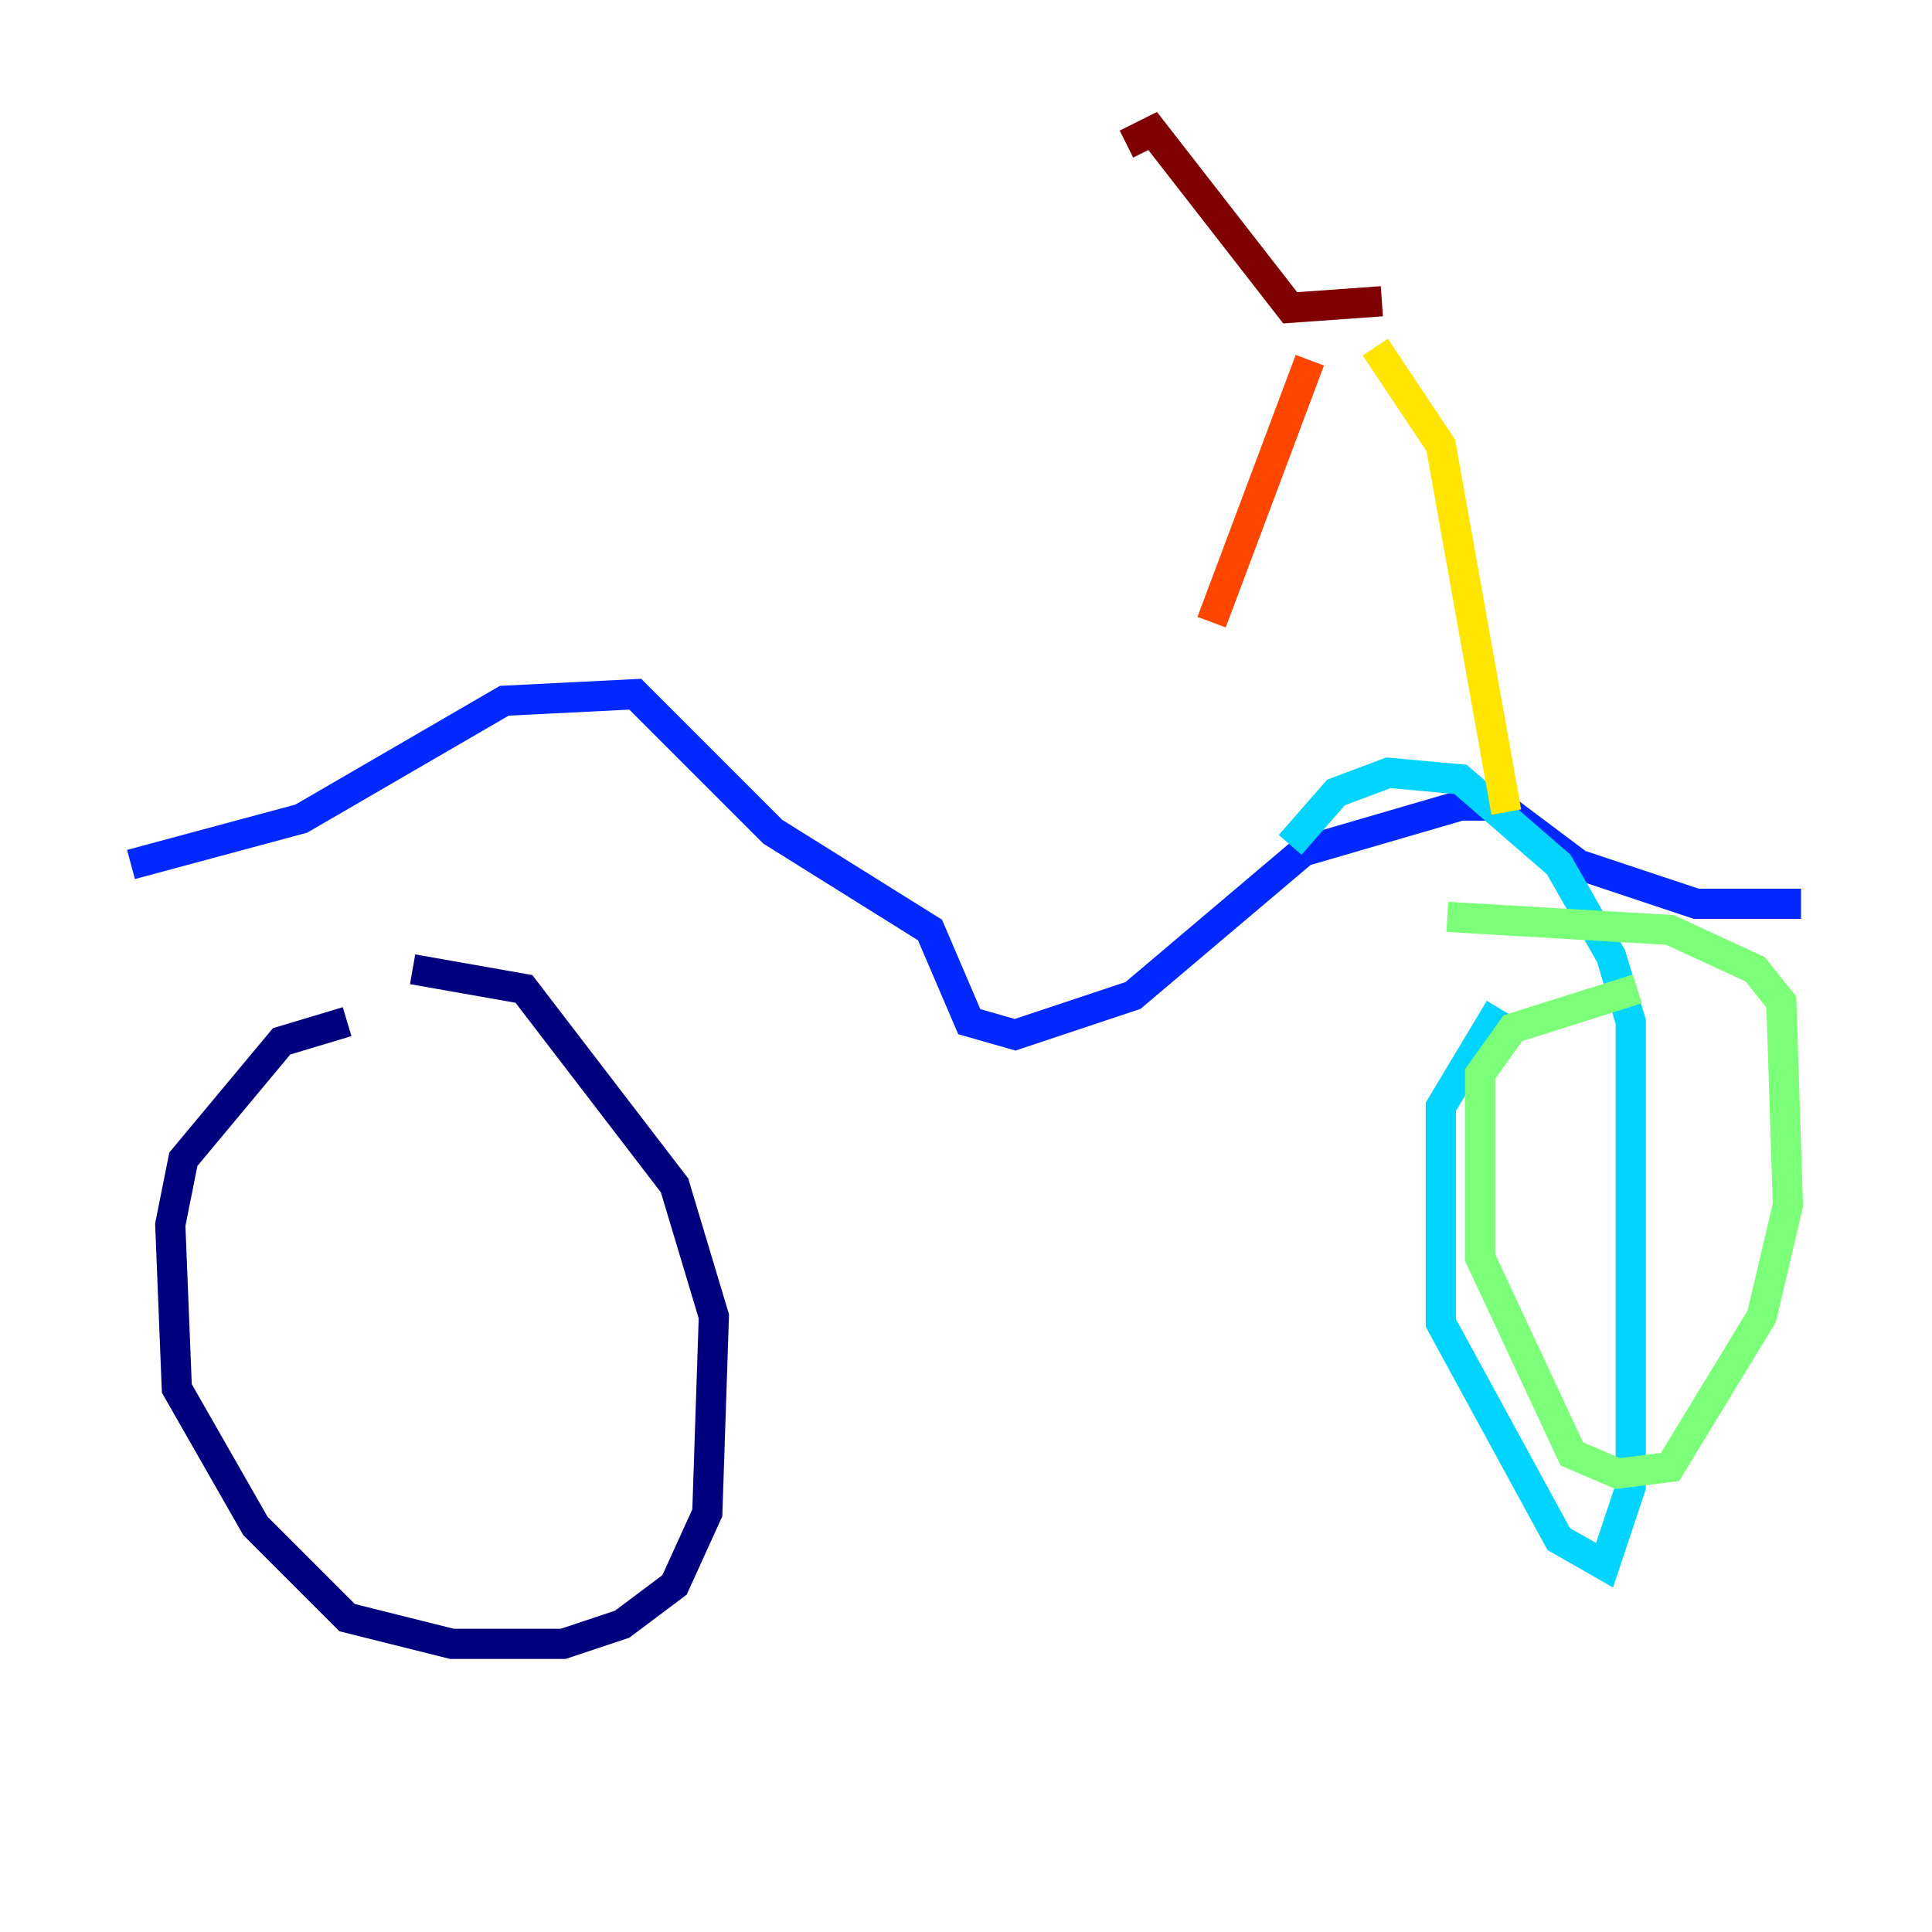 <?xml version="1.0" encoding="utf-8" ?>
<svg baseProfile="tiny" height="128" version="1.2" viewBox="0,0,128,128" width="128" xmlns="http://www.w3.org/2000/svg" xmlns:ev="http://www.w3.org/2001/xml-events" xmlns:xlink="http://www.w3.org/1999/xlink"><defs /><polyline fill="none" points="22.997,67.688 18.658,68.99 12.149,76.8 11.281,81.139 11.715,91.986 16.922,101.098 22.997,107.173 29.939,108.909 37.315,108.909 41.22,107.607 44.691,105.003 46.861,100.231 47.295,87.214 44.691,78.536 34.712,65.519 27.336,64.217" stroke="#00007f" stroke-width="2" /><polyline fill="none" points="8.678,57.275 19.959,54.237 33.41,46.427 42.088,45.993 51.2,55.105 61.614,61.614 64.217,67.688 67.254,68.556 75.064,65.953 86.346,56.407 96.759,53.37 99.363,53.37 104.57,57.275 112.38,59.878 119.322,59.878" stroke="#0028ff" stroke-width="2" /><polyline fill="none" points="99.363,66.82 95.458,73.329 95.458,87.647 103.268,101.966 106.305,103.702 108.041,98.495 108.041,67.688 106.739,63.349 103.268,57.275 96.759,51.634 91.986,51.2 88.515,52.502 85.478,55.973" stroke="#00d4ff" stroke-width="2" /><polyline fill="none" points="108.475,65.519 100.231,68.122 98.061,71.159 98.061,83.308 104.136,96.325 107.173,97.627 110.644,97.193 116.719,87.214 118.454,79.837 118.02,66.386 116.285,64.217 110.644,61.614 95.891,60.746" stroke="#7cff79" stroke-width="2" /><polyline fill="none" points="99.797,53.803 95.458,29.505 91.119,22.997" stroke="#ffe500" stroke-width="2" /><polyline fill="none" points="86.78,23.864 80.271,41.22" stroke="#ff4600" stroke-width="2" /><polyline fill="none" points="91.552,19.959 85.478,20.393 76.366,8.678 74.63,9.546" stroke="#7f0000" stroke-width="2" /></svg>